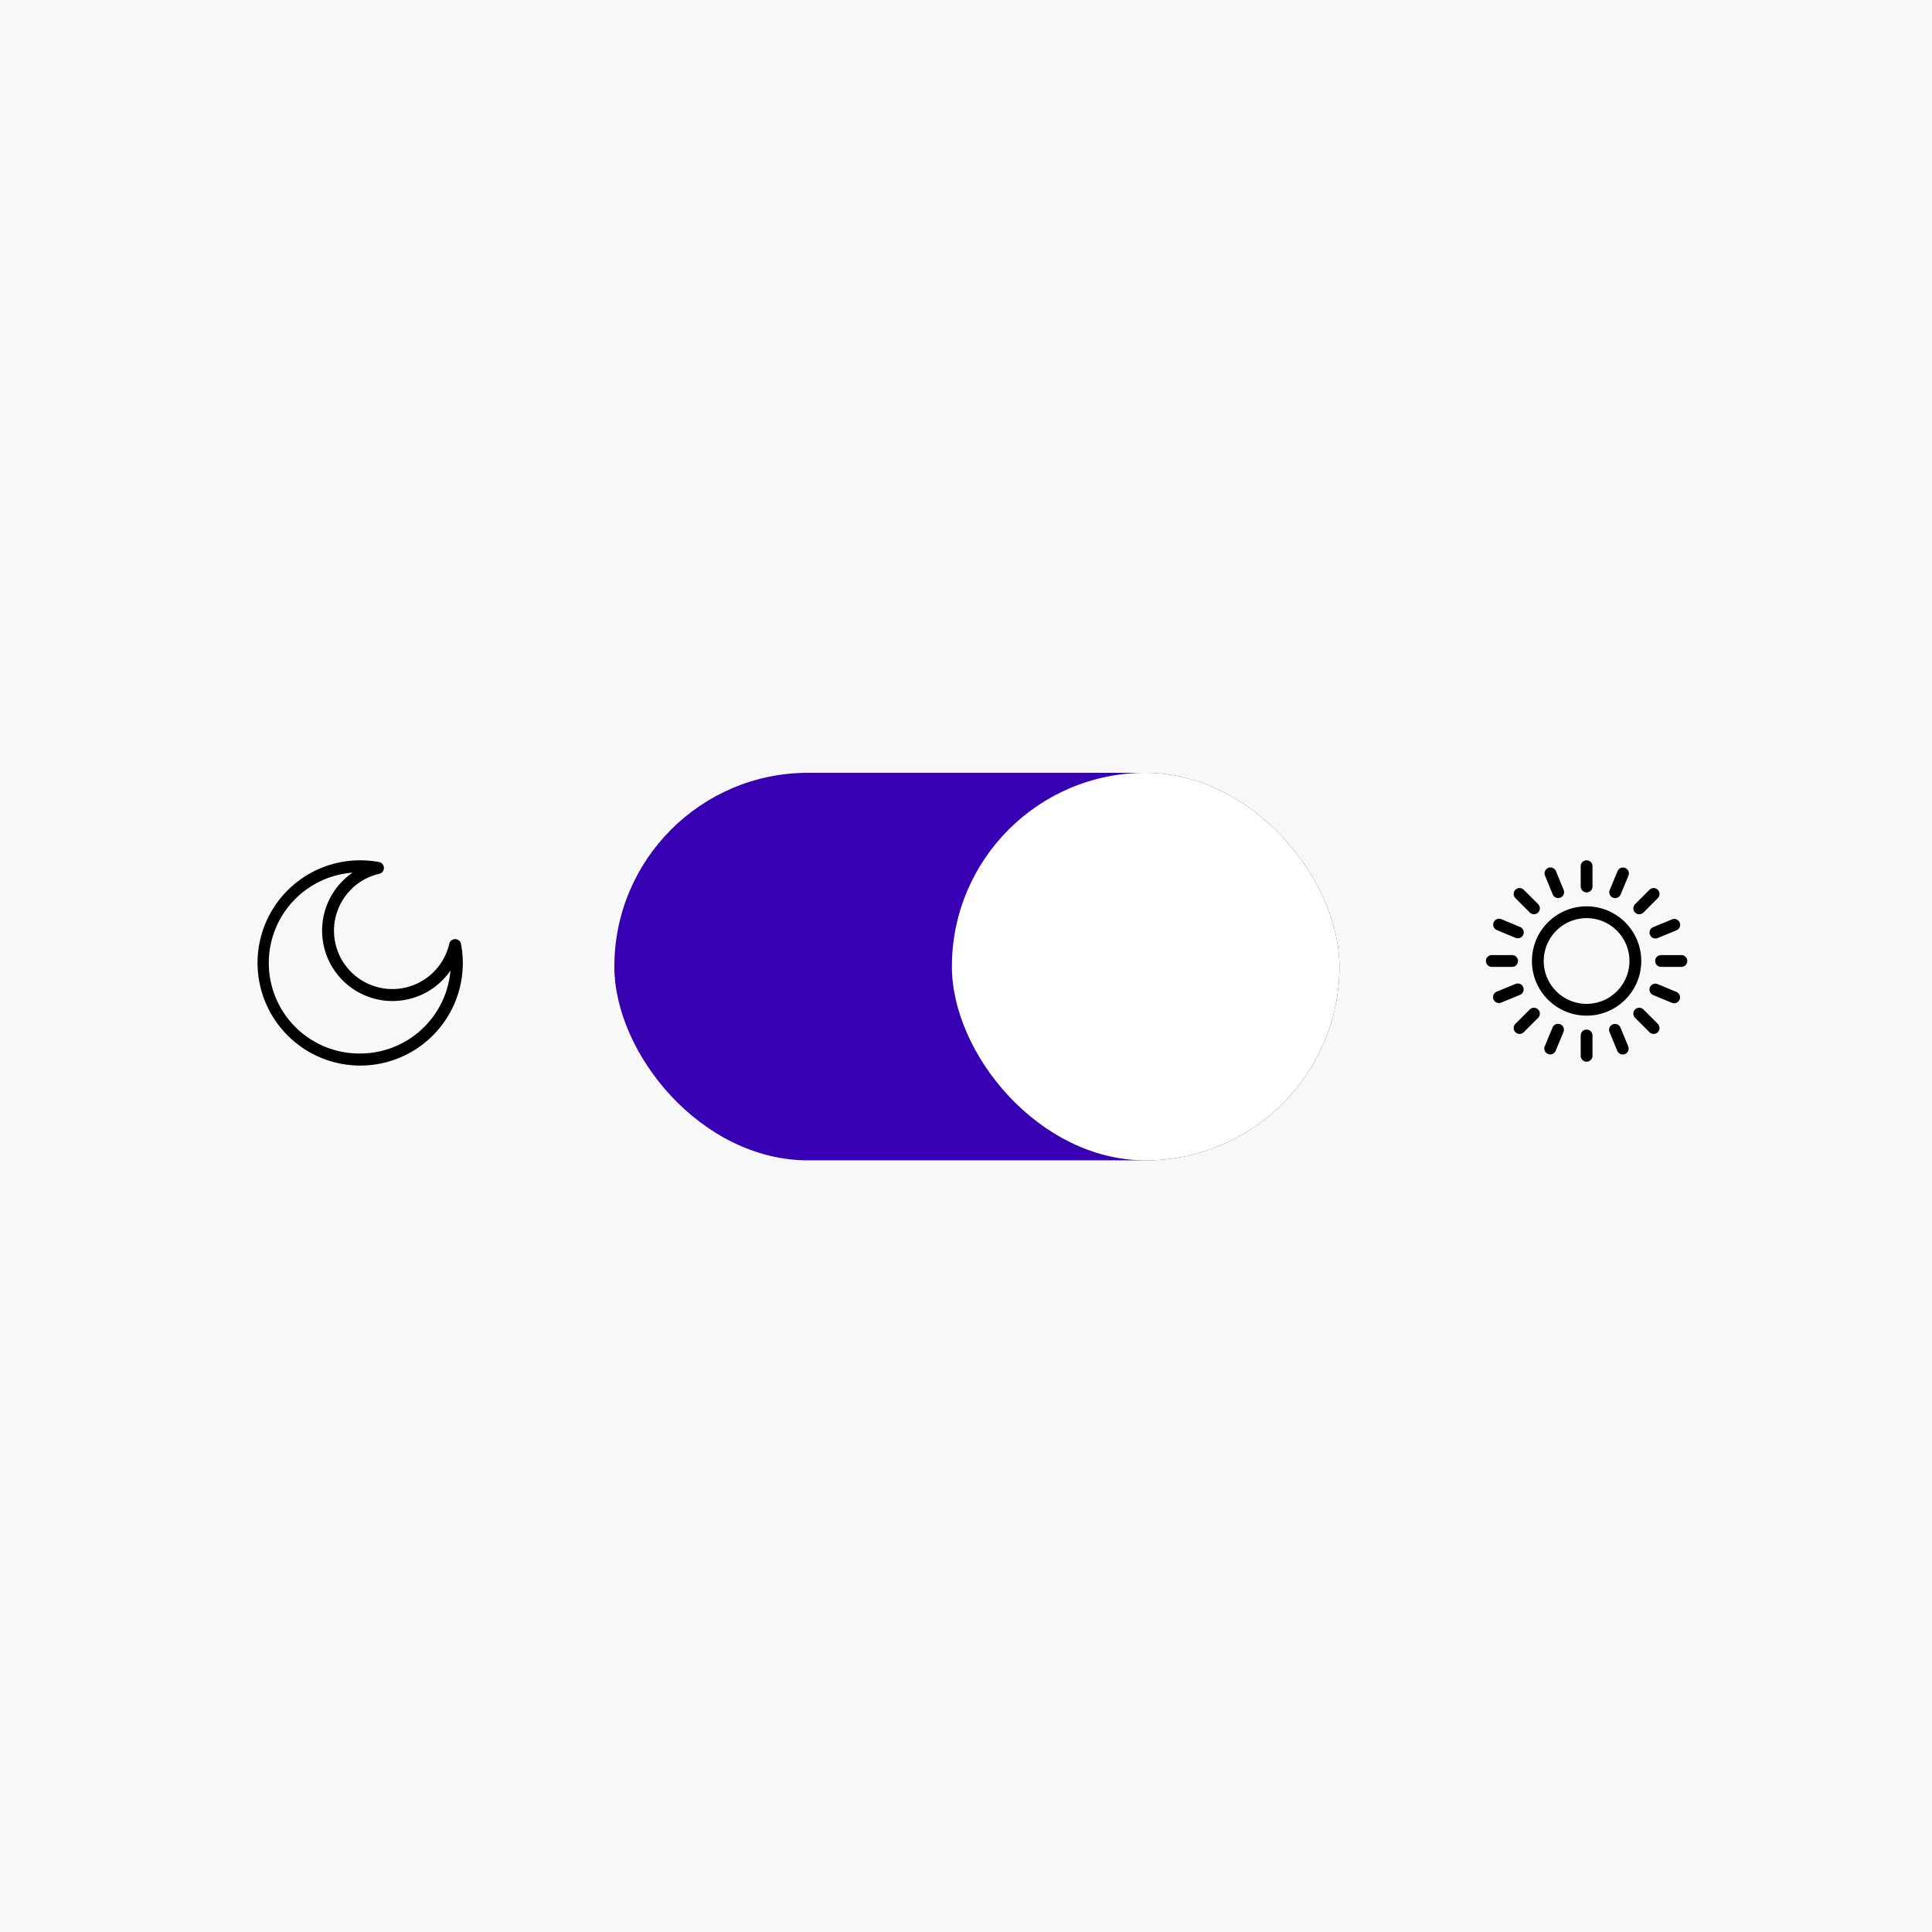 <svg xmlns="http://www.w3.org/2000/svg" width="150" height="150" viewBox="0 0 150 150">
  <g id="Group_1288" data-name="Group 1288" transform="translate(-4886 -972)">
    <rect id="Rectangle_351" data-name="Rectangle 351" width="150" height="150" transform="translate(4886 972)" fill="#f8f8f8"/>
    <g id="Group_1277" data-name="Group 1277" transform="translate(3918.205 -546)">
      <g id="Group_1106" data-name="Group 1106" transform="translate(1015.493 1578)">
        <rect id="Rectangle_276" data-name="Rectangle 276" width="56.296" height="30.089" rx="15.045" fill="#3700b3"/>
        <rect id="Rectangle_277" data-name="Rectangle 277" width="30.089" height="30.089" rx="15.045" transform="translate(26.207)" fill="#fff"/>
      </g>
      <g id="moon" transform="translate(987.795 1584.794)">
        <g id="Group_958" data-name="Group 958" transform="translate(0 0)">
          <path id="Path_676" data-name="Path 676" d="M15.794,6.5a.467.467,0,0,0-.914-.019A4.532,4.532,0,1,1,9.445,1.048.467.467,0,0,0,9.426.134,8.029,8.029,0,0,0,7.964,0,7.964,7.964,0,0,0,2.333,13.6a7.964,7.964,0,0,0,13.6-5.631A8.039,8.039,0,0,0,15.794,6.5ZM7.964,15A7.031,7.031,0,0,1,7.374.958a5.465,5.465,0,1,0,7.6,7.6A7.041,7.041,0,0,1,7.964,15Z" transform="translate(0 0)"/>
        </g>
      </g>
      <g id="sun" transform="translate(1083.161 1584.794)">
        <path id="Path_677" data-name="Path 677" d="M121.244,117a4.244,4.244,0,1,0,4.244,4.244A4.249,4.249,0,0,0,121.244,117Zm0,7.573a3.328,3.328,0,1,1,3.328-3.328A3.332,3.332,0,0,1,121.244,124.573Z" transform="translate(-113.427 -113.427)"/>
        <path id="Path_678" data-name="Path 678" d="M241.458,2.493a.458.458,0,0,0,.458-.458V.458a.458.458,0,1,0-.916,0V2.035A.458.458,0,0,0,241.458,2.493Z" transform="translate(-233.641 0)"/>
        <path id="Path_679" data-name="Path 679" d="M432.392,241h-1.577a.458.458,0,0,0,0,.916h1.577a.458.458,0,0,0,0-.916Z" transform="translate(-417.216 -233.641)"/>
        <path id="Path_680" data-name="Path 680" d="M241.458,430.357a.458.458,0,0,0-.458.458v1.577a.458.458,0,0,0,.916,0v-1.577A.458.458,0,0,0,241.458,430.357Z" transform="translate(-233.641 -417.216)"/>
        <path id="Path_681" data-name="Path 681" d="M2.493,241.458A.458.458,0,0,0,2.035,241H.458a.458.458,0,1,0,0,.916H2.035A.458.458,0,0,0,2.493,241.458Z" transform="translate(0 -233.641)"/>
        <path id="Path_682" data-name="Path 682" d="M375.353,72.618a.456.456,0,0,0,.324-.134l1.115-1.115a.458.458,0,0,0-.648-.648l-1.115,1.115a.458.458,0,0,0,.324.782Z" transform="translate(-363.448 -68.431)"/>
        <path id="Path_683" data-name="Path 683" d="M375.677,375.031a.458.458,0,1,0-.648.648l1.115,1.115a.458.458,0,0,0,.648-.648Z" transform="translate(-363.448 -363.45)"/>
        <path id="Path_684" data-name="Path 684" d="M71.836,375.03l-1.115,1.115a.458.458,0,1,0,.648.648l1.115-1.115a.458.458,0,1,0-.648-.648Z" transform="translate(-68.431 -363.448)"/>
        <path id="Path_685" data-name="Path 685" d="M71.836,72.483a.458.458,0,1,0,.648-.648l-1.115-1.115a.458.458,0,0,0-.648.648Z" transform="translate(-68.431 -68.431)"/>
        <path id="Path_686" data-name="Path 686" d="M313.947,20.786a.458.458,0,0,0,.6-.247l.605-1.456a.458.458,0,0,0-.846-.352l-.605,1.456A.458.458,0,0,0,313.947,20.786Z" transform="translate(-304.087 -17.886)"/>
        <path id="Path_687" data-name="Path 687" d="M417.945,314.306l-1.456-.605a.458.458,0,1,0-.352.846l1.456.605a.458.458,0,0,0,.352-.846Z" transform="translate(-403.156 -304.088)"/>
        <path id="Path_688" data-name="Path 688" d="M149.749,415.89a.458.458,0,0,0-.6.247l-.605,1.456a.458.458,0,1,0,.846.352l.605-1.456A.458.458,0,0,0,149.749,415.89Z" transform="translate(-143.975 -403.157)"/>
        <path id="Path_689" data-name="Path 689" d="M18.732,149.391l1.456.605a.458.458,0,0,0,.352-.846l-1.456-.605a.458.458,0,0,0-.352.846Z" transform="translate(-17.886 -143.975)"/>
        <path id="Path_690" data-name="Path 690" d="M416.059,150.265a.458.458,0,0,0,.6.249l1.458-.6a.458.458,0,0,0-.35-.847l-1.458.6A.458.458,0,0,0,416.059,150.265Z" transform="translate(-403.321 -144.479)"/>
        <path id="Path_691" data-name="Path 691" d="M314.136,416.308a.458.458,0,0,0-.847.35l.6,1.458a.458.458,0,1,0,.847-.35Z" transform="translate(-303.689 -403.321)"/>
        <path id="Path_692" data-name="Path 692" d="M20.571,313.538a.458.458,0,0,0-.6-.249l-1.458.6a.458.458,0,1,0,.35.847l1.458-.6A.458.458,0,0,0,20.571,313.538Z" transform="translate(-17.676 -303.689)"/>
        <path id="Path_693" data-name="Path 693" d="M149.667,20.324a.458.458,0,0,0,.847-.35l-.6-1.458a.458.458,0,0,0-.847.35Z" transform="translate(-144.479 -17.676)"/>
      </g>
    </g>
  </g>
</svg>
